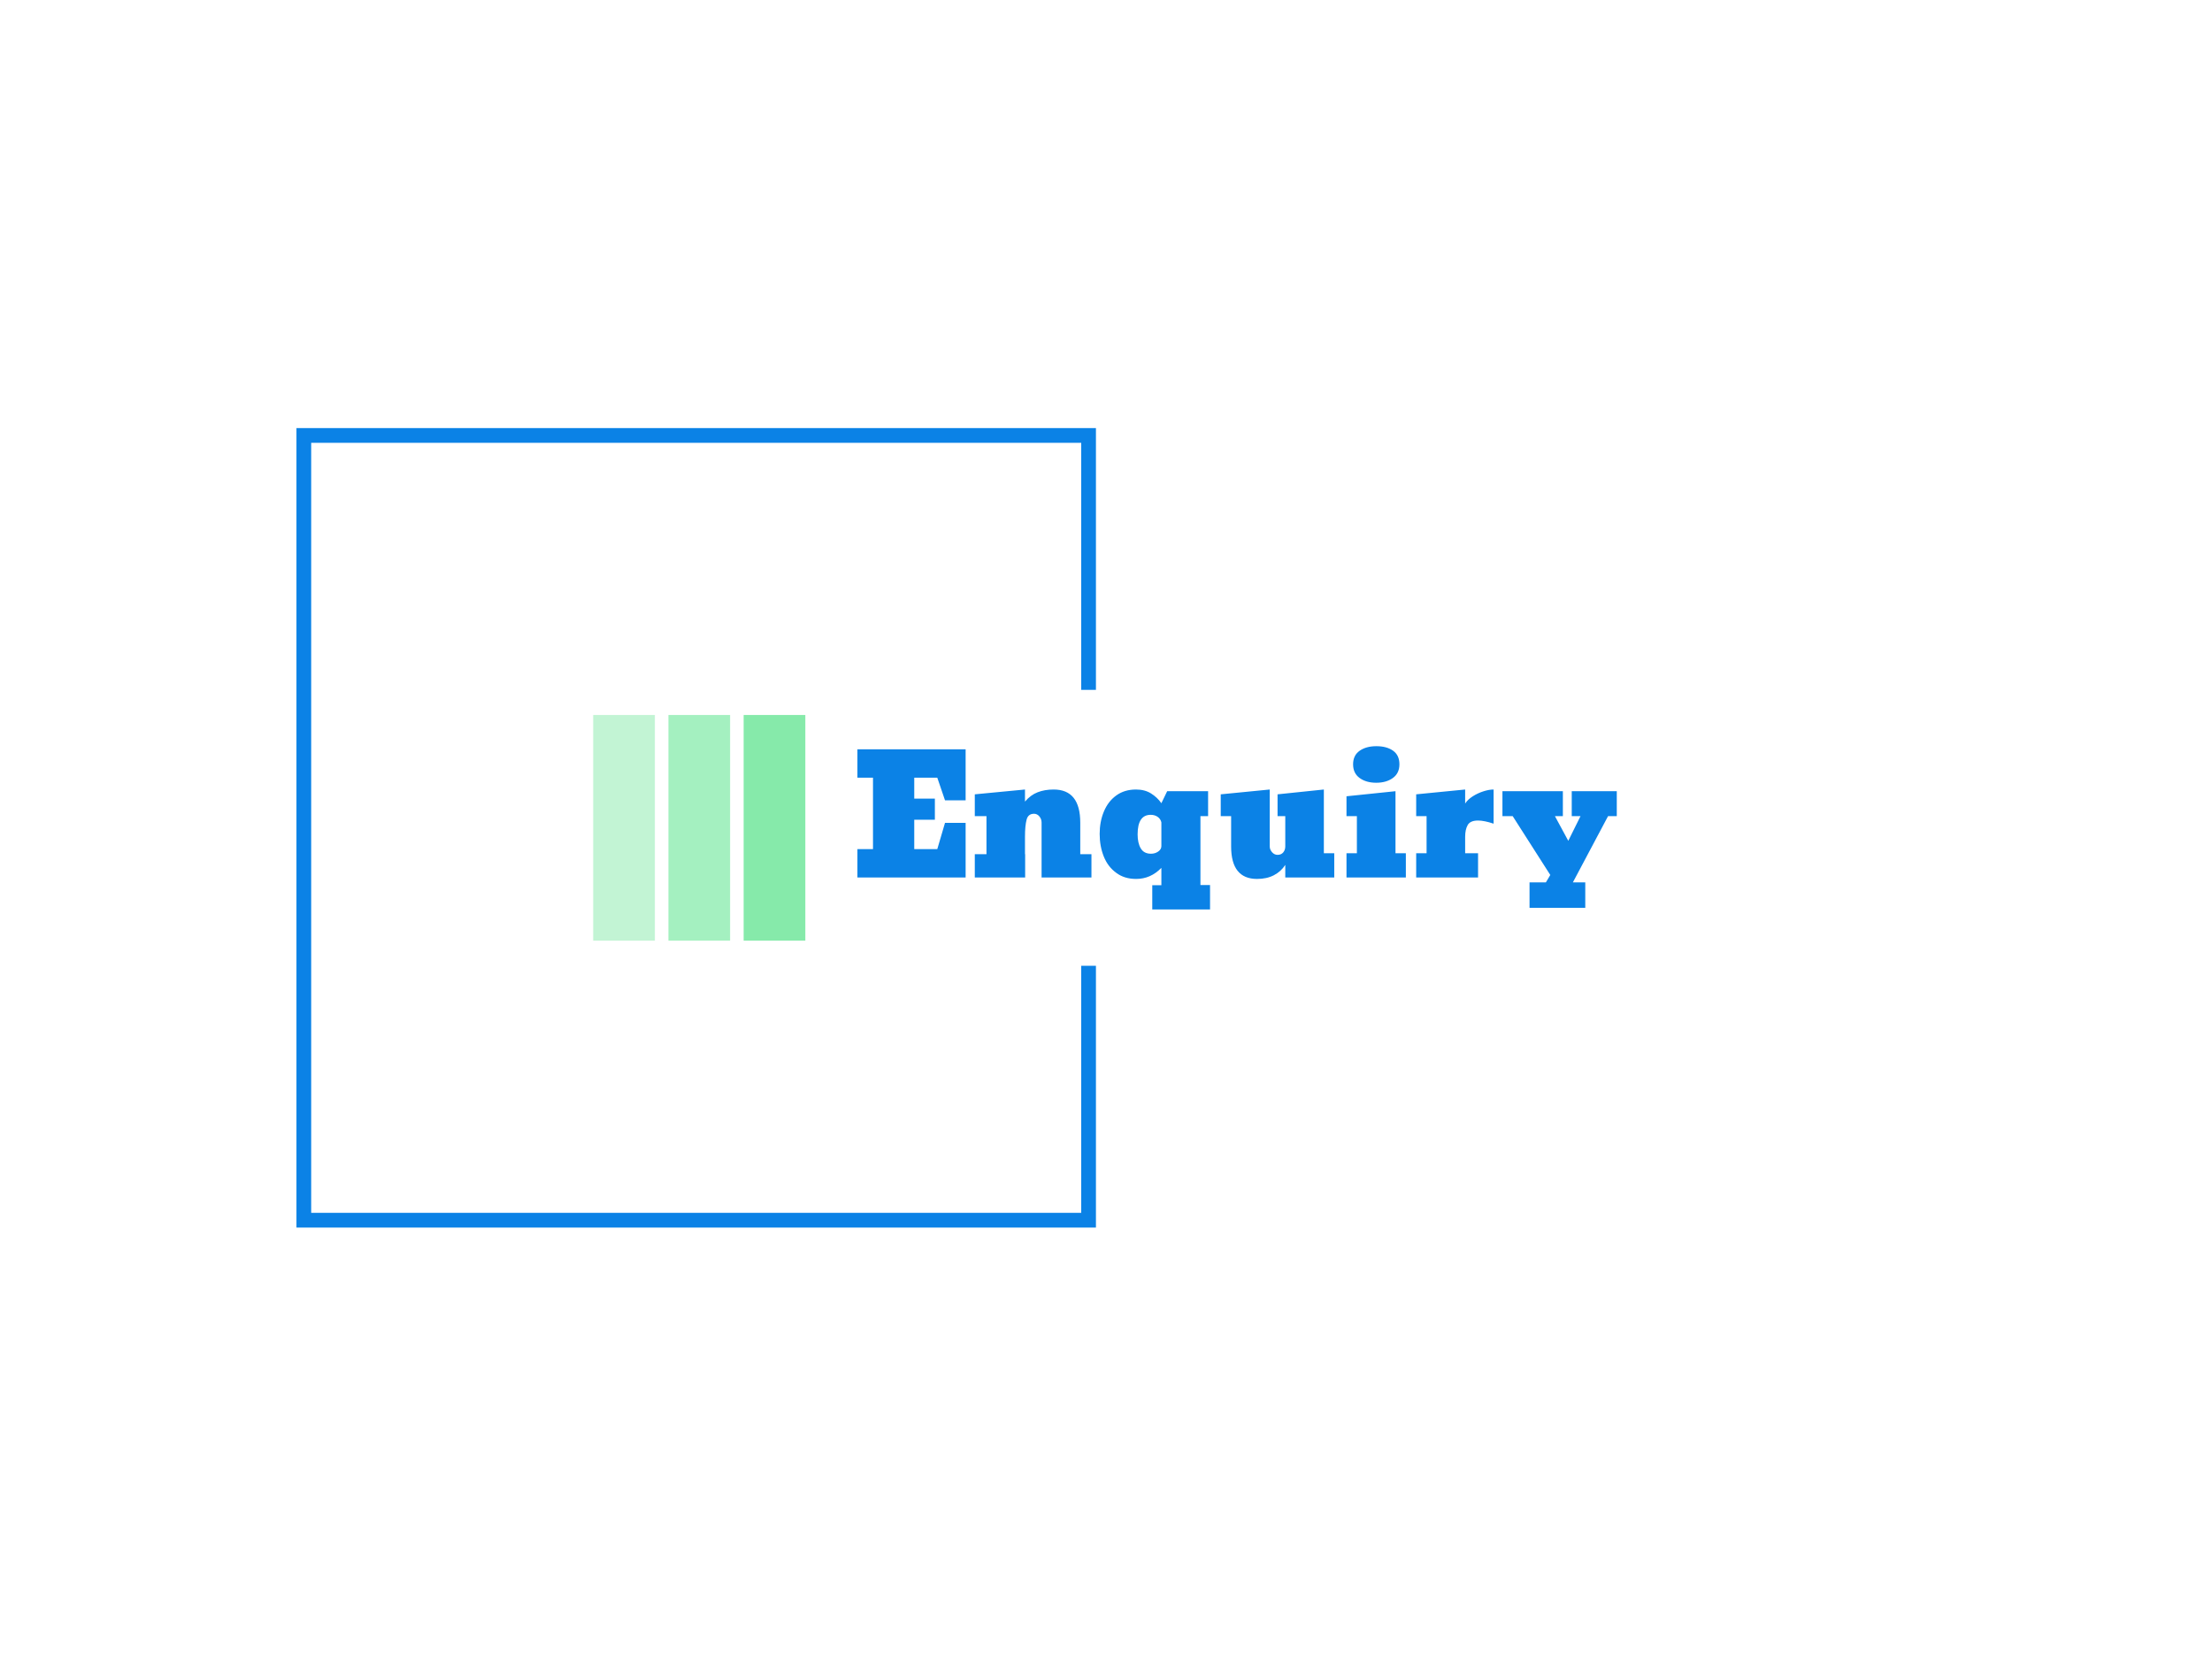 <svg xmlns="http://www.w3.org/2000/svg" version="1.1" xmlns:xlink="http://www.w3.org/1999/xlink" xmlns:svgjs="http://svgjs.dev/svgjs" width="2000" height="1500" viewBox="0 0 2000 1500"><rect width="2000" height="1500" fill="#ffffff"></rect><g transform="matrix(0.75,0,0,0.75,249.091,278.985)"><svg viewBox="0 0 396 248" data-background-color="#ffffff" preserveAspectRatio="xMidYMid meet" height="1252" width="2000" xmlns="http://www.w3.org/2000/svg" xmlns:xlink="http://www.w3.org/1999/xlink"><g id="tight-bounds" transform="matrix(1,0,0,1,0.24,0.4)"><svg viewBox="0 0 395.52 247.2" height="247.2" width="395.52"><g><svg></svg></g><g><svg viewBox="0 0 395.52 247.2" height="247.2" width="395.52"><g transform="matrix(1,0,0,1,75.544,96.655)"><svg viewBox="0 0 244.431 53.891" height="53.891" width="244.431"><g><svg viewBox="0 0 329.483 72.643" height="53.891" width="244.431"><g transform="matrix(1,0,0,1,85.052,10.04)"><svg viewBox="0 0 244.431 52.563" height="52.563" width="244.431"><g id="textblocktransform"><svg viewBox="0 0 244.431 52.563" height="52.563" width="244.431" id="textblock"><g><svg viewBox="0 0 244.431 52.563" height="52.563" width="244.431"><g transform="matrix(1,0,0,1,0,0)"><svg width="244.431" viewBox="2.34 -39.79 230.12 49.48" height="52.563" data-palette-color="#0b82e6"><path d="M28.88-16.55L35.13-16.55 35.13 0 2.34 0 2.34-8.59 7.06-8.59 7.06-30.25 2.34-30.25 2.34-38.84 35.13-38.84 35.13-23.39 28.88-23.39 26.54-30.25 19.56-30.25 19.56-23.9 25.81-23.9 25.81-17.5 19.56-17.5 19.56-8.59 26.54-8.59 28.88-16.55ZM69.87-16.6L69.87-16.6 69.87-7.06 73.26-7.06 73.26 0 58.15 0 58.15-16.65Q58.15-17.7 57.48-18.51 56.81-19.31 55.86-19.31L55.86-19.31Q54.07-19.31 53.61-17.53L53.61-17.53Q53.12-15.7 53.12-12.4L53.12-12.4 53.12-7.06 53.17-7.06 53.17 0 37.91 0 37.91-7.06 41.45-7.06 41.45-18.6 37.91-18.6 37.91-25.2 53.12-26.66 53.12-23Q54.81-25 56.96-25.83 59.1-26.66 61.81-26.66L61.81-26.66Q69.87-26.66 69.87-16.6ZM109.2 2.29L109.2 9.69 91.69 9.69 91.69 2.34 94.45 2.34 94.45-2.91Q91.18 0.44 86.81 0.44L86.81 0.44Q83.22 0.44 80.76-1.42L80.76-1.42Q78.24-3.25 77-6.35 75.75-9.45 75.75-13.21L75.75-13.21Q75.75-16.92 77.02-19.97L77.02-19.97Q78.29-23.05 80.77-24.85 83.25-26.66 86.76-26.66L86.76-26.66Q89.4-26.66 91.3-25.48 93.21-24.29 94.45-22.51L94.45-22.51 96.21-26.15 108.61-26.15 108.61-18.6 106.29-18.6 106.29 2.29 109.2 2.29ZM91.3-7.2L91.3-7.2Q92.55-7.2 93.5-7.87 94.45-8.54 94.45-9.5L94.45-9.5 94.45-16.7Q94.21-17.75 93.33-18.37 92.45-18.99 91.21-18.99L91.21-18.99Q87.25-18.99 87.25-13.06L87.25-13.06Q87.25-10.45 88.2-8.83 89.16-7.2 91.3-7.2ZM123.45 0.44L123.45 0.44Q115.59 0.44 115.59-9.4L115.59-9.4 115.59-18.6 112.44-18.6 112.44-25.2 127.29-26.66 127.29-9.4Q127.29-8.45 128-7.65 128.7-6.86 129.66-6.86L129.66-6.86Q130.75-6.86 131.38-7.6 132-8.35 132-9.45L132-9.45 132-18.6 129.66-18.6 129.66-25.2 143.69-26.66 143.69-7.35 146.84-7.35 146.84 0 132 0 132-3.81Q130.71-1.81 128.54-0.68 126.38 0.44 123.45 0.44ZM159.56-28.71L159.56-28.71Q156.51-28.71 154.53-30.15 152.55-31.59 152.55-34.3L152.55-34.3Q152.55-37.01 154.53-38.4 156.51-39.79 159.61-39.79L159.61-39.79Q162.71-39.79 164.65-38.43 166.59-37.06 166.59-34.3L166.59-34.3Q166.59-31.59 164.6-30.15 162.61-28.71 159.56-28.71ZM165.4-7.35L168.54-7.35 168.54 0 150.55 0 150.55-7.35 153.7-7.35 153.7-18.6 150.55-18.6 150.55-24.61 165.4-26.15 165.4-7.35ZM190.42-7.35L190.42 0 171.67 0 171.67-7.35 174.82-7.35 174.82-18.6 171.67-18.6 171.67-25.2 186.51-26.66 186.51-22.41Q187.29-23.63 188.81-24.6 190.32-25.56 192.04-26.11 193.76-26.66 195.13-26.66L195.13-26.66 195.13-16.31Q192.27-17.26 190.42-17.26L190.42-17.26Q188.07-17.26 187.29-15.91 186.51-14.55 186.51-12.35L186.51-12.35 186.51-7.35 190.42-7.35ZM219.15 1.49L222.91 1.49 222.91 9.2 206.02 9.2 206.02 1.49 210.97 1.49 212.31-0.76 200.91-18.6 197.81-18.6 197.81-26.15 216.12-26.15 216.12-18.6 213.71-18.6 217.76-11.11 221.47-18.6 218.81-18.6 218.81-26.15 232.46-26.15 232.46-18.6 229.82-18.6 219.15 1.49Z" opacity="1" transform="matrix(1,0,0,1,0,0)" fill="#0b82e6" class="wordmark-text-0" data-fill-palette-color="primary" id="text-0"></path></svg></g></svg></g></svg></g></svg></g><g><svg viewBox="0 0 72.643 72.643" height="72.643" width="72.643"><g data-palette-color="#86eaaa"><rect width="19.856" height="72.643" fill="#86eaaa" stroke="transparent" data-fill-palette-color="accent" x="0" fill-opacity="0.5"></rect><rect width="19.856" height="72.643" fill="#86eaaa" stroke="transparent" data-fill-palette-color="accent" x="24.214" fill-opacity="0.75"></rect><rect width="19.856" height="72.643" fill="#86eaaa" stroke="transparent" data-fill-palette-color="accent" x="48.428" fill-opacity="1"></rect></g></svg></g></svg></g></svg></g><path d="M195.597 90.655L195.597 28.143 4.684 28.143 4.684 219.057 195.597 219.057 195.597 156.545 192.081 156.545 192.081 215.54 8.201 215.54 8.201 31.66 192.081 31.66 192.081 90.655Z" fill="#0b82e6" stroke="transparent" data-fill-palette-color="tertiary"></path></svg></g><defs></defs></svg><rect width="395.52" height="247.2" fill="none" stroke="none" visibility="hidden"></rect></g></svg></g></svg>